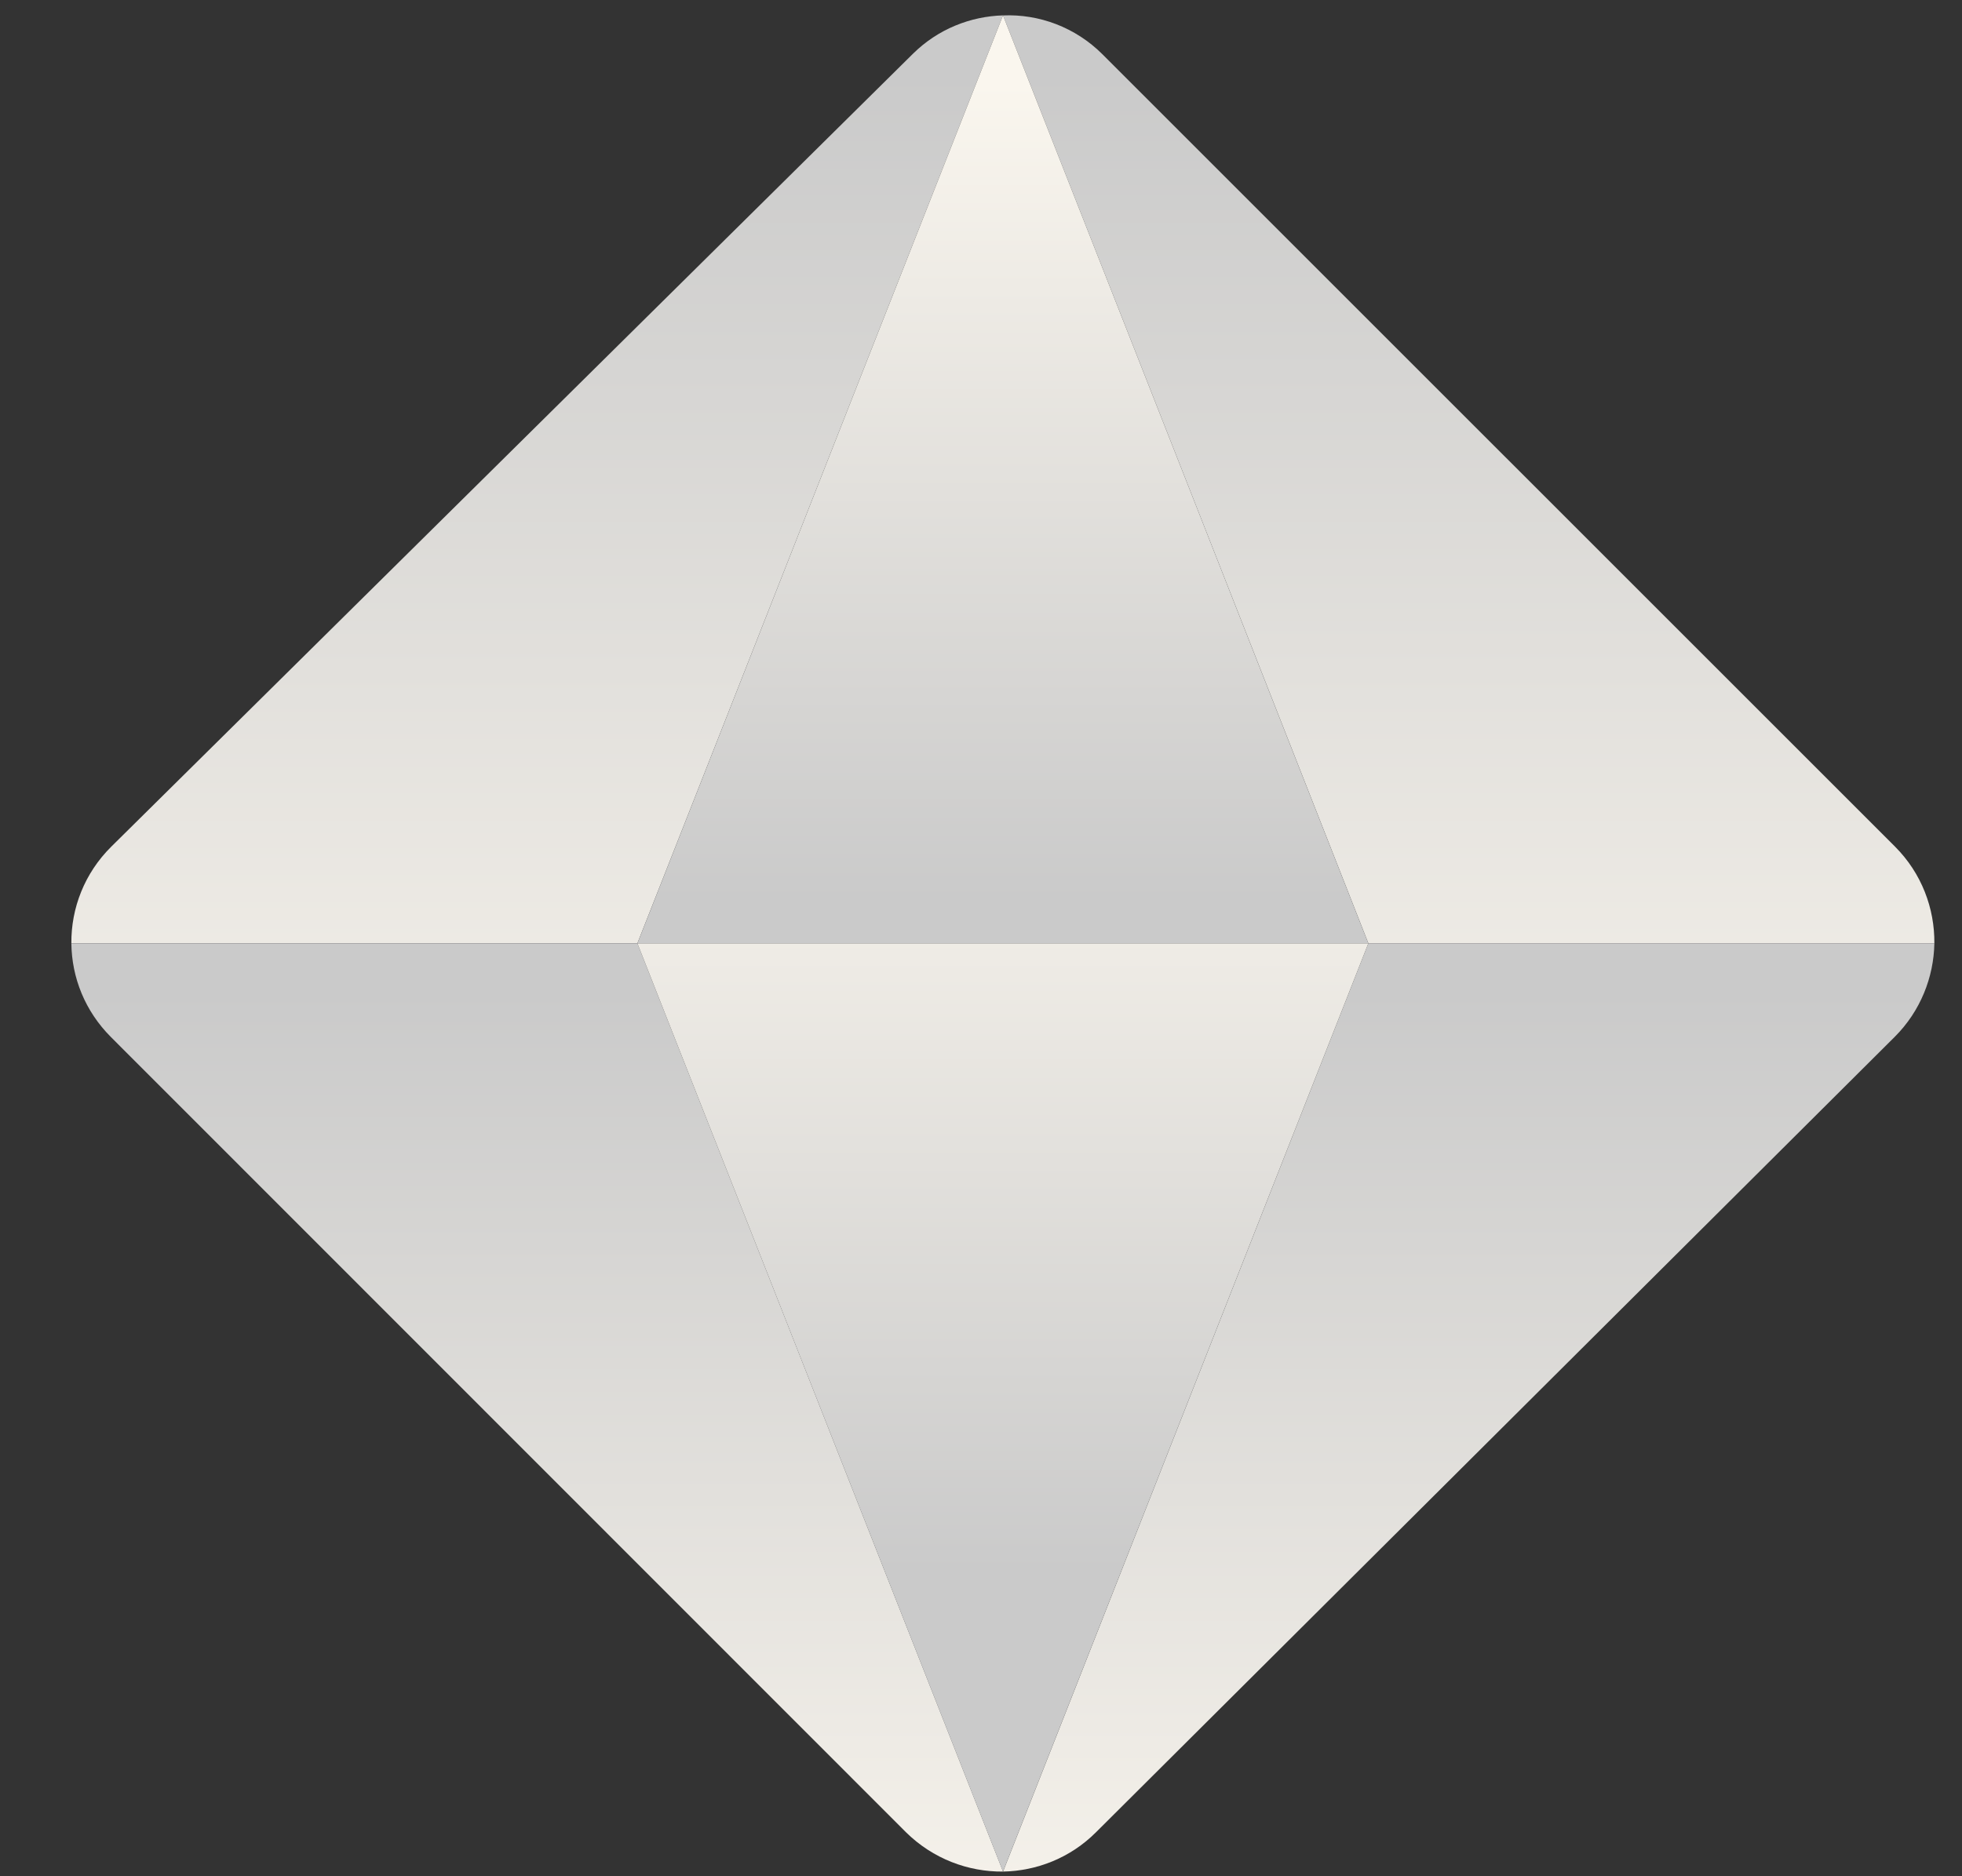 <svg width="69" height="66" viewBox="0 0 69 66" fill="none" xmlns="http://www.w3.org/2000/svg">
<rect x="0" y="0" width="69" height="66" fill="#333333" stroke="none"/>
<path d="M35.274 0.541L22.416 33.182H2.51C2.499 31.954 2.968 30.718 3.916 29.78L32.108 1.89C32.988 1.021 34.126 0.576 35.274 0.541Z" fill="url(#paint0_linear_4473_205)"/>
<path d="M68.028 33.184H48.123L35.275 0.543C36.536 0.488 37.819 0.956 38.776 1.914L66.645 29.782C67.582 30.72 68.04 31.956 68.028 33.184Z" fill="url(#paint1_linear_4473_205)"/>
<path d="M68.028 33.184C68.007 34.376 67.538 35.571 66.634 36.473L38.543 64.454C37.639 65.358 36.457 65.814 35.275 65.836L48.123 33.184H68.028Z" fill="url(#paint2_linear_4473_205)"/>
<path d="M35.276 65.836C34.048 65.847 32.812 65.389 31.863 64.454L3.905 36.484C2.989 35.569 2.523 34.387 2.51 33.184H22.416L35.276 65.836Z" fill="url(#paint3_linear_4473_205)"/>
<path d="M48.122 33.184H22.416L35.274 0.541L48.122 33.184Z" fill="url(#paint4_linear_4473_205)"/>
<path d="M48.122 33.184L35.274 65.836L22.416 33.184H48.122Z" fill="url(#paint5_linear_4473_205)"/>
<defs>
<linearGradient id="paint0_linear_4473_205" x1="18.891" y1="2.58" x2="18.891" y2="44.642" gradientUnits="userSpaceOnUse">
<stop stop-color="#CACACA"/>
<stop offset="1" stop-color="#FAF6EE"/>
</linearGradient>
<linearGradient id="paint1_linear_4473_205" x1="51.651" y1="2.581" x2="51.651" y2="44.642" gradientUnits="userSpaceOnUse">
<stop stop-color="#CACACA"/>
<stop offset="1" stop-color="#FAF6EE"/>
</linearGradient>
<linearGradient id="paint2_linear_4473_205" x1="51.651" y1="34.862" x2="51.651" y2="70.313" gradientUnits="userSpaceOnUse">
<stop stop-color="#CACACA"/>
<stop offset="1" stop-color="#FAF6EE"/>
</linearGradient>
<linearGradient id="paint3_linear_4473_205" x1="18.893" y1="34.862" x2="18.893" y2="70.313" gradientUnits="userSpaceOnUse">
<stop stop-color="#CACACA"/>
<stop offset="1" stop-color="#FAF6EE"/>
</linearGradient>
<linearGradient id="paint4_linear_4473_205" x1="35.268" y1="31.693" x2="35.268" y2="2.909" gradientUnits="userSpaceOnUse">
<stop stop-color="#CACACA"/>
<stop offset="1" stop-color="#FAF6EE"/>
</linearGradient>
<linearGradient id="paint5_linear_4473_205" x1="35.268" y1="55.288" x2="35.268" y2="26.451" gradientUnits="userSpaceOnUse">
<stop stop-color="#CACACA"/>
<stop offset="1" stop-color="#FAF6EE"/>
</linearGradient>
</defs>
</svg>
